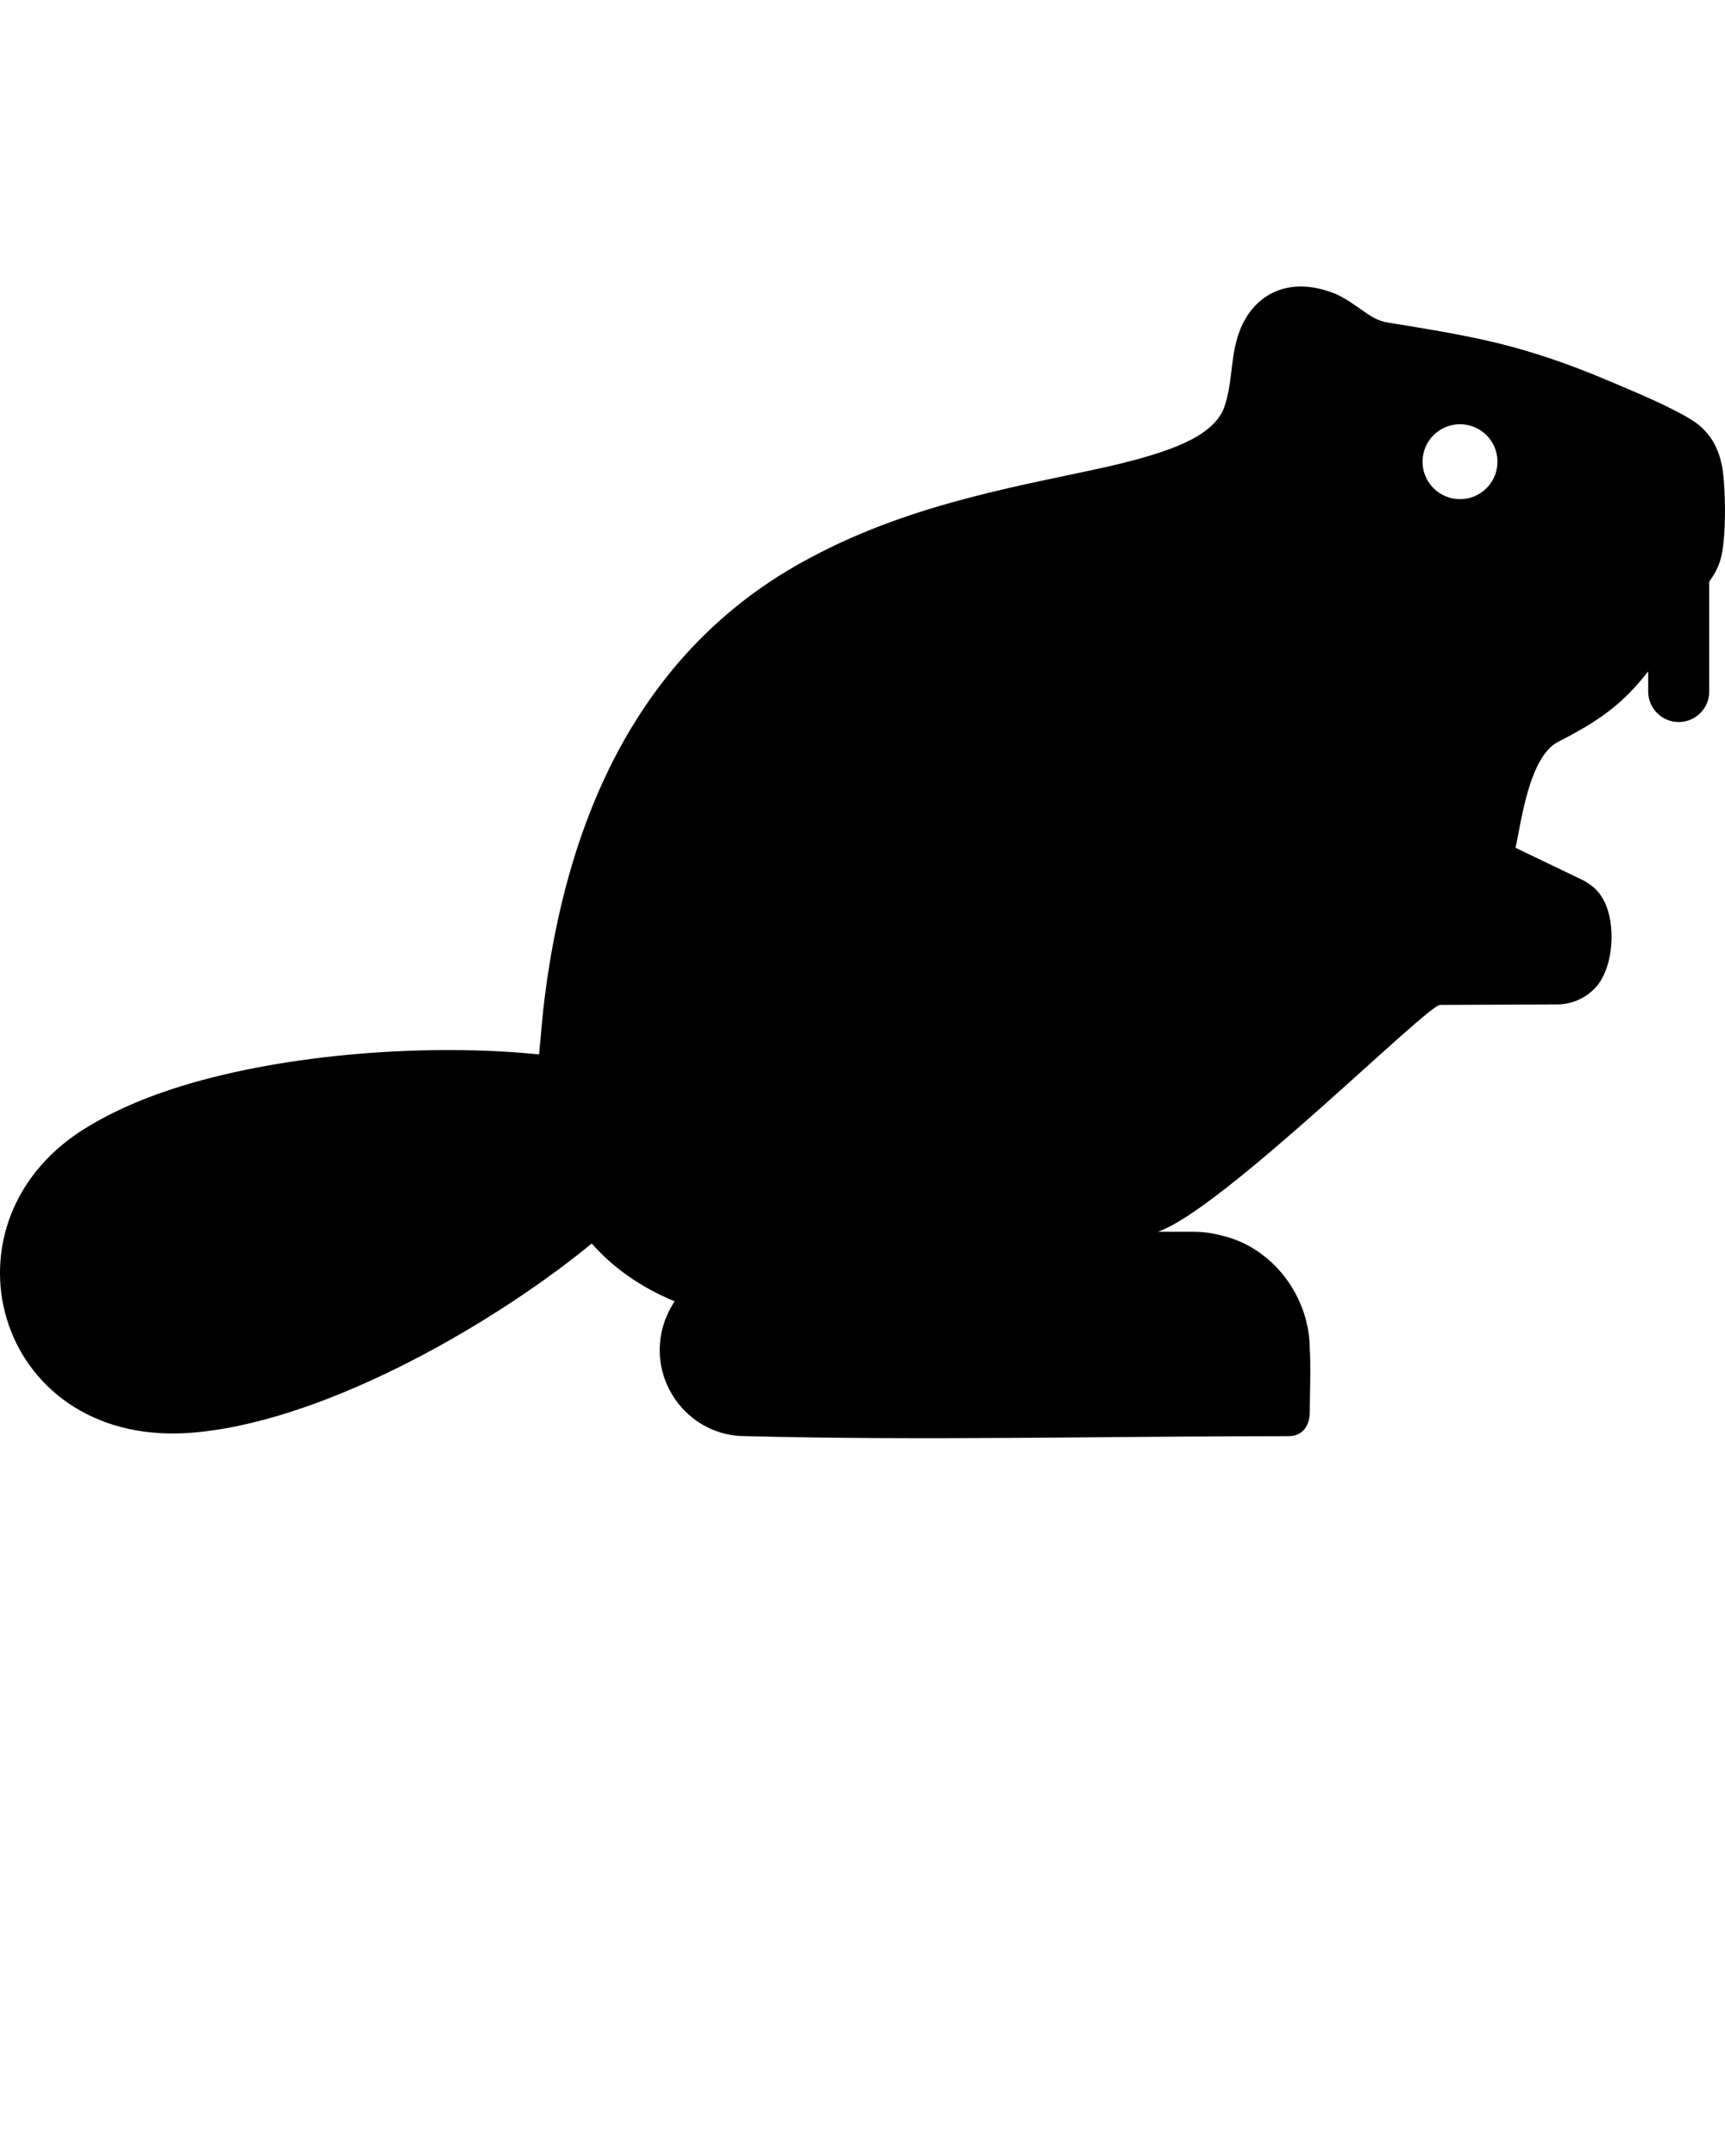 <svg xmlns="http://www.w3.org/2000/svg" xmlns:xlink="http://www.w3.org/1999/xlink" version="1.1" x="0px" y="0px" viewBox="0 0 50 62.5" enable-background="new 0 0 50 50" xml:space="preserve"><g><path fill-rule="evenodd" clip-rule="evenodd" d="M41.233,13.384c0-0.6,0.487-1.086,1.086-1.086c0.601,0,1.086,0.486,1.086,1.086   c0,0.601-0.486,1.086-1.086,1.086C41.719,14.47,41.233,13.984,41.233,13.384 M23.51,16.156c-3.679,1.939-6.937,5.763-7.768,13.151   l-0.117,1.259c-3.2-0.323-7.284-0.027-10.349,0.913c-0.94,0.289-1.834,0.651-2.681,1.154c-4.57,2.684-2.778,9.248,2.824,8.91   c3.784-0.24,8.671-3.032,11.538-5.337l0.195-0.158c0.62,0.704,1.42,1.269,2.402,1.676c-0.187,0.296-0.31,0.568-0.379,0.904   c-0.322,1.539,0.857,3.003,2.413,3.003c5.182,0.137,10.566,0.001,15.77,0.001c0.404,0,0.606-0.314,0.606-0.686   c0.003-0.665,0.037-1.279,0-1.853c-0.006-1.471-1.032-2.892-2.484-3.258c-0.533-0.143-0.748-0.128-1.239-0.128   c-0.226-0.002-0.453,0-0.679,0c1.87-0.638,7.799-6.574,8.179-6.576l3.39-0.014c0.405,0,0.795-0.162,1.084-0.454   c0.566-0.568,0.644-1.892,0.258-2.586c-0.146-0.269-0.338-0.426-0.589-0.56l-1.956-0.941c0.149-0.617,0.367-2.594,1.211-3.058   c1.213-0.621,1.885-1.095,2.635-2.056v0.585c0,0.488,0.396,0.884,0.885,0.884c0.489,0,0.884-0.396,0.884-0.884v-3.183   c0.131-0.193,0.244-0.375,0.32-0.618c0.183-0.586,0.161-2.1,0.054-2.717c-0.094-0.496-0.308-0.944-0.761-1.275   c-0.184-0.128-0.371-0.229-0.573-0.334c-0.653-0.341-1.422-0.655-2.06-0.924c-1.031-0.436-2.064-0.794-3.152-1.059   c-1.03-0.247-2.075-0.413-3.123-0.583c-0.331-0.054-0.513-0.185-0.776-0.369c-0.227-0.161-0.463-0.327-0.735-0.455   C37.52,8.025,36.58,8.419,36.1,9.24c-0.493,0.847-0.315,1.789-0.635,2.62c-0.355,0.821-1.585,1.247-3.242,1.641   C29.845,14.044,26.547,14.531,23.51,16.156z"/></g></svg>